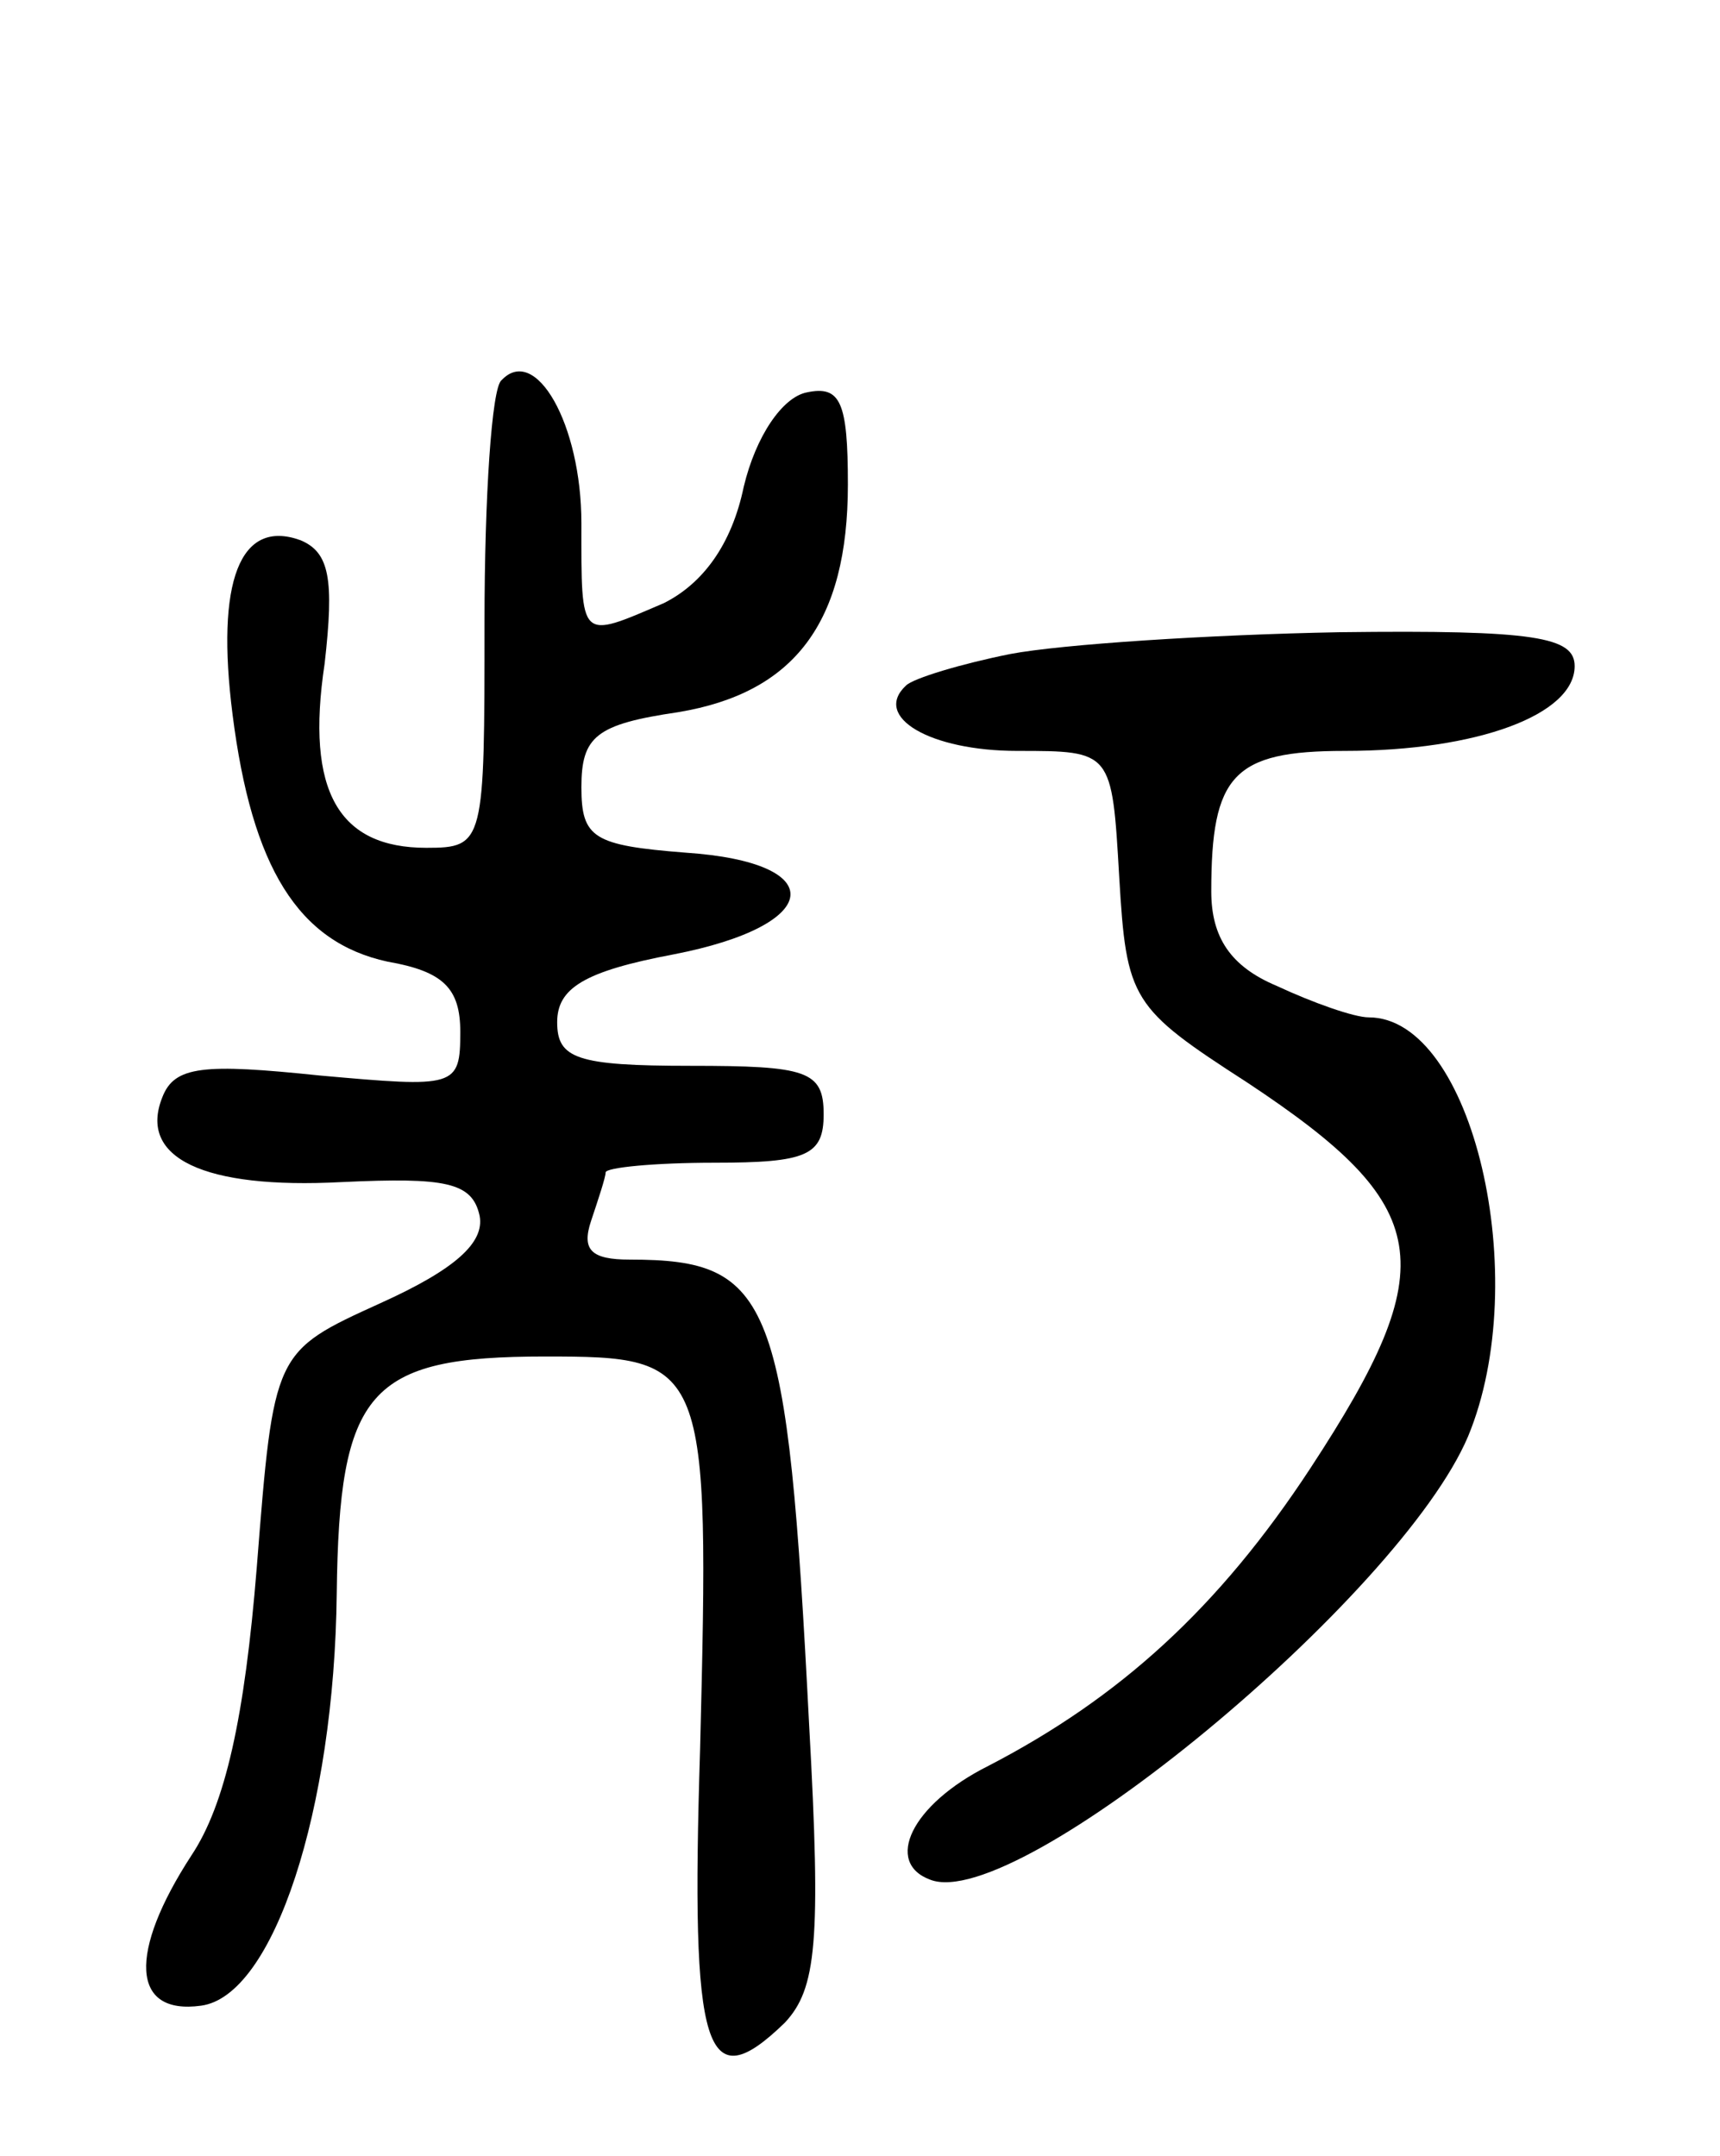 <svg version="1.0" xmlns="http://www.w3.org/2000/svg"
 width="71pt" height="89pt" viewBox="0 0 71 89"
 preserveAspectRatio="xMidYMid meet">
<g transform="translate(0,89) scale(0.1,-0.1)"
fill="#000000" stroke="none">
<path d="M207 733 c-4 -3 -7 -48 -7 -100 0 -91 0 -93 -24 -93 -36 0 -50 23
-42 76 4 35 2 46 -10 51 -25 9 -35 -17 -28 -72 8 -63 27 -94 64 -102 23 -4 30
-11 30 -29 0 -23 -2 -23 -58 -18 -48 5 -60 4 -65 -9 -10 -25 17 -38 74 -35 43
2 54 0 57 -14 2 -11 -10 -22 -41 -36 -44 -20 -44 -20 -51 -109 -5 -62 -13 -98
-27 -119 -26 -40 -25 -66 4 -62 30 4 55 81 56 170 1 84 13 98 86 98 67 0 68
-2 64 -162 -4 -126 2 -145 35 -113 13 14 15 33 10 123 -9 176 -15 192 -74 192
-16 0 -20 4 -16 16 3 9 6 18 6 20 0 2 20 4 45 4 38 0 45 3 45 20 0 18 -7 20
-55 20 -47 0 -55 3 -55 18 0 14 11 21 48 28 62 12 65 38 5 42 -38 3 -43 6 -43
27 0 21 6 26 40 31 48 8 70 37 70 94 0 34 -3 41 -17 38 -10 -2 -21 -18 -26
-39 -5 -24 -17 -40 -33 -48 -35 -15 -34 -16 -34 33 0 41 -19 74 -33 59z"/>
<path d="M417 620 c-20 -4 -40 -10 -43 -13 -14 -13 10 -27 46 -27 39 0 39 0
42 -52 3 -51 5 -54 53 -85 77 -51 81 -75 26 -159 -38 -58 -79 -95 -133 -123
-32 -16 -43 -40 -24 -47 36 -14 194 117 222 183 27 65 2 173 -41 173 -6 0 -23
6 -38 13 -19 8 -27 20 -27 39 0 48 9 58 55 58 55 0 95 15 95 35 0 12 -16 15
-97 14 -54 -1 -115 -5 -136 -9z"/>
</g>
</svg>
